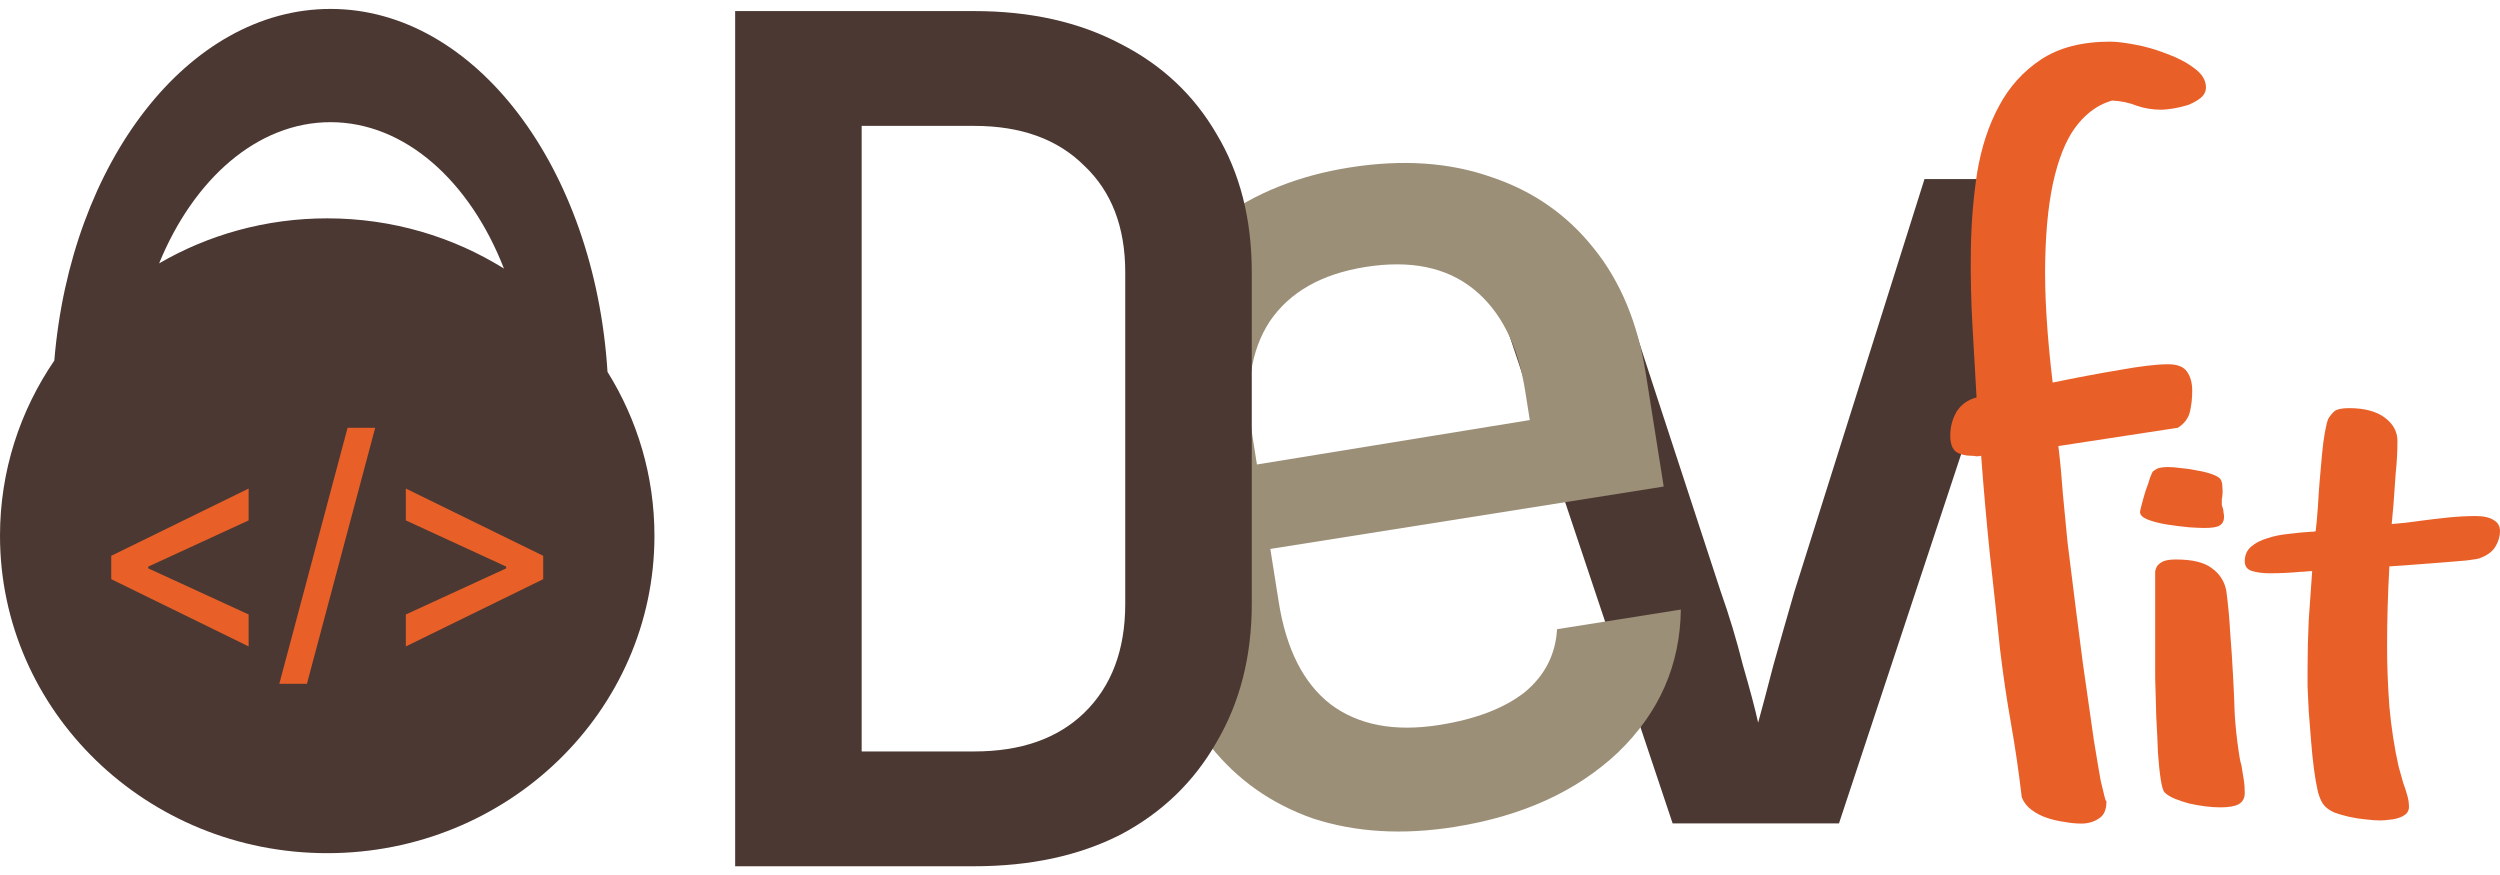 <svg width="277" height="97" viewBox="0 0 277 97" fill="none" xmlns="http://www.w3.org/2000/svg">
<path d="M185.327 91.231L167.143 36.883L172.581 33.982L180.558 34.707L190.649 65.531C191.601 68.214 192.423 70.939 193.115 73.709C193.894 76.391 194.457 78.511 194.803 80.069C195.235 78.511 195.798 76.391 196.49 73.709C197.269 70.939 198.048 68.214 198.826 65.531L213.234 19.842H227.382L203.759 91.231H185.327Z" fill="#4B3832"/>
<path d="M161.145 91.626C155.418 92.534 150.2 92.223 145.489 90.692C140.85 89.062 137.051 86.379 134.093 82.643C131.135 78.906 129.222 74.303 128.355 68.834L125.427 50.373C124.546 44.818 124.941 39.849 126.612 35.467C128.269 30.998 131.057 27.314 134.978 24.415C138.971 21.416 143.83 19.462 149.557 18.554C155.368 17.633 160.593 17.987 165.233 19.617C169.858 21.161 173.65 23.802 176.608 27.538C179.553 31.189 181.465 35.792 182.346 41.347L184.339 53.91L140.752 60.822L141.687 66.719C142.514 71.933 144.426 75.704 147.424 78.032C150.507 80.346 154.527 81.111 159.484 80.325C163.501 79.688 166.64 78.489 168.901 76.728C171.149 74.882 172.356 72.545 172.52 69.715L186.237 67.54C186.16 73.685 183.843 78.959 179.284 83.361C174.712 87.679 168.665 90.434 161.145 91.626ZM169.685 47.692L168.994 43.333C168.18 38.205 166.268 34.434 163.257 32.021C160.246 29.607 156.262 28.793 151.305 29.579C146.433 30.352 142.897 32.358 140.695 35.599C138.578 38.826 137.933 43.046 138.76 48.259L139.268 51.464L170.527 46.375L169.685 47.692Z" fill="#9B8F77"/>
<path d="M81.455 95.981V1.228H107.933C114.164 1.228 119.572 2.439 124.158 4.862C128.744 7.199 132.292 10.53 134.802 14.857C137.398 19.183 138.696 24.289 138.696 30.173V66.906C138.696 72.704 137.398 77.809 134.802 82.222C132.292 86.635 128.744 90.053 124.158 92.476C119.572 94.813 114.164 95.981 107.933 95.981H81.455ZM95.473 83.261H107.933C113.125 83.261 117.192 81.833 120.135 78.977C123.163 76.035 124.677 72.011 124.677 66.906V30.173C124.677 25.154 123.163 21.217 120.135 18.361C117.192 15.419 113.125 13.948 107.933 13.948H95.473V83.261Z" fill="#4B3832"/>
<path d="M266.914 89.41C266.914 89.707 266.807 89.963 266.595 90.178C266.382 90.366 266.105 90.514 265.765 90.622C265.467 90.73 265.126 90.797 264.743 90.824C264.403 90.878 264.062 90.905 263.722 90.905C263.254 90.905 262.7 90.865 262.062 90.784C261.466 90.73 260.87 90.636 260.275 90.501C259.679 90.366 259.126 90.205 258.615 90.016C258.147 89.801 257.785 89.545 257.53 89.249C257.274 88.98 257.04 88.481 256.827 87.754C256.657 87 256.508 86.139 256.38 85.169C256.253 84.173 256.146 83.123 256.061 82.019C255.976 80.888 255.891 79.811 255.806 78.787C255.763 77.764 255.721 76.849 255.678 76.041C255.678 75.206 255.678 74.587 255.678 74.183C255.678 72.298 255.721 70.48 255.806 68.73C255.934 66.953 256.061 65.135 256.189 63.277C255.976 63.277 255.763 63.29 255.551 63.317C255.338 63.344 255.125 63.358 254.912 63.358C254.359 63.411 253.784 63.452 253.189 63.479C252.635 63.506 252.061 63.519 251.465 63.519C250.741 63.519 250.103 63.438 249.55 63.277C248.997 63.115 248.72 62.752 248.72 62.186C248.72 61.513 248.954 60.974 249.422 60.571C249.89 60.167 250.486 59.857 251.21 59.642C251.933 59.399 252.72 59.238 253.572 59.157C254.423 59.049 255.253 58.968 256.061 58.915C256.189 58.915 256.274 58.915 256.317 58.915C256.359 58.888 256.444 58.874 256.572 58.874C256.615 58.551 256.657 58.161 256.7 57.703C256.742 57.218 256.785 56.693 256.827 56.127C256.87 55.239 256.934 54.296 257.019 53.3C257.104 52.277 257.189 51.307 257.274 50.392C257.359 49.449 257.466 48.628 257.593 47.928C257.721 47.201 257.849 46.689 257.976 46.393C258.189 46.043 258.423 45.76 258.679 45.545C258.977 45.329 259.509 45.222 260.275 45.222C261.977 45.222 263.296 45.572 264.233 46.272C265.169 46.972 265.637 47.834 265.637 48.857C265.637 50.042 265.573 51.227 265.445 52.411C265.36 53.596 265.275 54.795 265.19 56.006L264.999 58.066C266.063 57.986 267.127 57.864 268.19 57.703C269.212 57.568 270.233 57.447 271.255 57.339C272.319 57.232 273.34 57.178 274.319 57.178C275.17 57.178 275.83 57.326 276.298 57.622C276.766 57.891 277 58.295 277 58.834C277 59.426 276.83 60.005 276.489 60.571C276.149 61.136 275.553 61.567 274.702 61.863H274.766C274.596 61.917 274.085 61.998 273.234 62.105C272.382 62.186 271.404 62.267 270.297 62.348C269.233 62.429 268.169 62.509 267.105 62.59C266.084 62.671 265.318 62.725 264.807 62.752H264.743C264.658 64.26 264.594 65.754 264.552 67.235C264.509 68.689 264.488 70.17 264.488 71.678C264.488 73.752 264.573 75.96 264.743 78.303C264.956 80.618 265.296 82.827 265.765 84.927L266.275 86.745C266.446 87.202 266.595 87.66 266.722 88.118C266.85 88.549 266.914 88.98 266.914 89.41Z" fill="#E95F28"/>
<path d="M246.425 57.272C246.425 57.706 246.259 58.026 245.928 58.23C245.639 58.41 245.08 58.499 244.253 58.499C243.881 58.499 243.302 58.474 242.516 58.422C241.73 58.346 240.923 58.243 240.096 58.115C239.31 57.988 238.607 57.809 237.987 57.578C237.408 57.348 237.118 57.067 237.118 56.734C237.118 56.632 237.18 56.351 237.304 55.891C237.428 55.405 237.573 54.893 237.739 54.356C237.945 53.819 238.111 53.333 238.235 52.899C238.4 52.464 238.524 52.221 238.607 52.17V52.208C238.814 52.004 239.062 51.876 239.352 51.825C239.641 51.773 239.931 51.748 240.22 51.748C240.593 51.748 241.068 51.786 241.647 51.863C242.268 51.914 242.868 52.004 243.447 52.132C244.067 52.234 244.625 52.374 245.122 52.553C245.618 52.732 245.928 52.924 246.052 53.129C246.176 53.333 246.239 53.615 246.239 53.973C246.28 54.305 246.28 54.612 246.239 54.893C246.239 54.996 246.218 55.123 246.176 55.277C246.176 55.405 246.176 55.507 246.176 55.584C246.176 55.712 246.176 55.84 246.176 55.967C246.218 56.095 246.259 56.223 246.301 56.351C246.342 56.479 246.363 56.62 246.363 56.773C246.404 56.926 246.425 57.093 246.425 57.272ZM248.72 87.844C248.72 88.432 248.493 88.854 248.038 89.109C247.624 89.34 246.942 89.455 245.99 89.455C245.494 89.455 244.936 89.416 244.315 89.34C243.736 89.263 243.157 89.161 242.578 89.033C241.999 88.879 241.461 88.7 240.965 88.496C240.469 88.291 240.096 88.061 239.848 87.805C239.683 87.652 239.538 87.179 239.414 86.386C239.29 85.593 239.186 84.609 239.104 83.432C239.062 82.256 239 80.939 238.917 79.481C238.876 78.024 238.835 76.553 238.793 75.07C238.793 73.587 238.793 72.142 238.793 70.736C238.793 69.329 238.793 68.102 238.793 67.053V64.1C238.793 63.844 238.793 63.588 238.793 63.332C238.835 63.077 238.917 62.859 239.042 62.68C239.207 62.476 239.434 62.309 239.724 62.181C240.055 62.054 240.51 61.99 241.089 61.99C242.909 61.99 244.232 62.309 245.06 62.949C245.928 63.562 246.466 64.394 246.673 65.442C246.88 67.002 247.024 68.562 247.107 70.122C247.231 71.656 247.335 73.216 247.417 74.802C247.5 76.234 247.562 77.653 247.603 79.059C247.686 80.44 247.831 81.821 248.038 83.202C248.079 83.484 248.121 83.752 248.162 84.008C248.203 84.263 248.265 84.519 248.348 84.775C248.431 85.286 248.513 85.798 248.596 86.309C248.679 86.795 248.72 87.307 248.72 87.844Z" fill="#E95F28"/>
<path d="M244.419 9.685C244.419 10.149 244.208 10.551 243.785 10.889C243.405 11.185 242.94 11.438 242.391 11.649C241.842 11.818 241.292 11.945 240.743 12.03C240.194 12.114 239.771 12.156 239.475 12.156C238.504 12.156 237.595 12.008 236.75 11.713C235.905 11.375 234.997 11.185 234.025 11.142C232.631 11.523 231.384 12.368 230.286 13.677C229.187 14.987 228.321 16.889 227.687 19.381C227.053 21.874 226.694 25.001 226.61 28.761C226.525 32.522 226.8 37.064 227.434 42.388C230.095 41.839 232.567 41.374 234.849 40.993C237.173 40.571 238.968 40.36 240.236 40.36C241.25 40.36 241.947 40.634 242.327 41.184C242.708 41.733 242.898 42.43 242.898 43.275C242.898 44.12 242.813 44.902 242.644 45.62C242.475 46.338 242.032 46.93 241.313 47.395L228.067 49.423C228.279 51.197 228.448 52.993 228.574 54.81C228.743 56.584 228.912 58.338 229.081 60.07C229.757 65.563 230.328 70.063 230.793 73.57C231.3 77.077 231.701 79.886 231.997 81.999C232.335 84.069 232.588 85.569 232.757 86.499C232.969 87.386 233.116 87.999 233.201 88.337C233.285 88.633 233.328 88.759 233.328 88.717C233.37 88.675 233.391 88.717 233.391 88.844C233.391 89.731 233.116 90.344 232.567 90.682C232.018 91.062 231.363 91.252 230.602 91.252C230.011 91.252 229.377 91.189 228.701 91.062C228.067 90.978 227.434 90.83 226.8 90.618C226.166 90.407 225.596 90.112 225.089 89.731C224.582 89.351 224.222 88.886 224.011 88.337C223.673 85.464 223.272 82.717 222.807 80.098C222.342 77.478 221.941 74.753 221.603 71.922C221.265 68.584 220.884 65.035 220.462 61.274C220.082 57.514 219.765 53.923 219.511 50.5C219.342 50.542 219.173 50.563 219.004 50.563C218.835 50.521 218.645 50.5 218.434 50.5C217.758 50.5 217.187 50.352 216.723 50.056C216.3 49.718 216.089 49.127 216.089 48.282C216.089 47.31 216.321 46.423 216.786 45.62C217.293 44.817 218.032 44.289 219.004 44.036C218.878 41.712 218.73 39.134 218.561 36.303C218.392 33.472 218.328 30.599 218.37 27.684C218.413 24.726 218.645 21.874 219.068 19.128C219.532 16.339 220.335 13.889 221.476 11.776C222.617 9.621 224.18 7.889 226.166 6.579C228.152 5.269 230.708 4.614 233.835 4.614C234.469 4.614 235.356 4.72 236.497 4.931C237.68 5.143 238.863 5.481 240.046 5.945C241.229 6.368 242.243 6.896 243.088 7.53C243.975 8.164 244.419 8.882 244.419 9.685Z" fill="#E95F28"/>
<path fill-rule="evenodd" clip-rule="evenodd" d="M6.018 39.951C2.215 45.514 0 52.187 0 59.362C0 78.785 16.233 94.531 36.257 94.531C56.281 94.531 72.513 78.785 72.513 59.362C72.513 52.717 70.613 46.502 67.312 41.202C65.897 18.656 52.695 0.989 36.619 0.989C20.841 0.989 7.833 18.006 6.018 39.951ZM55.837 29.757C52.069 20.079 44.875 13.537 36.619 13.537C28.528 13.537 21.457 19.82 17.631 29.182C23.075 26.014 29.447 24.193 36.257 24.193C43.469 24.193 50.19 26.236 55.837 29.757Z" fill="#4B3832"/>
<path d="M60.186 64.173L44.965 71.624V68.084L56.197 62.924L56.083 63.121V62.623L56.197 62.831L44.965 57.66V54.131L60.186 61.582V64.173Z" fill="#E95F28"/>
<path d="M41.572 47.397L34.008 75.766H30.947L38.512 47.397H41.572Z" fill="#E95F28"/>
<path d="M12.327 64.173V61.582L27.549 54.131V57.66L16.316 62.831L16.419 62.623V63.121L16.316 62.924L27.549 68.084V71.624L12.327 64.173Z" fill="#E95F28"/>
</svg>
